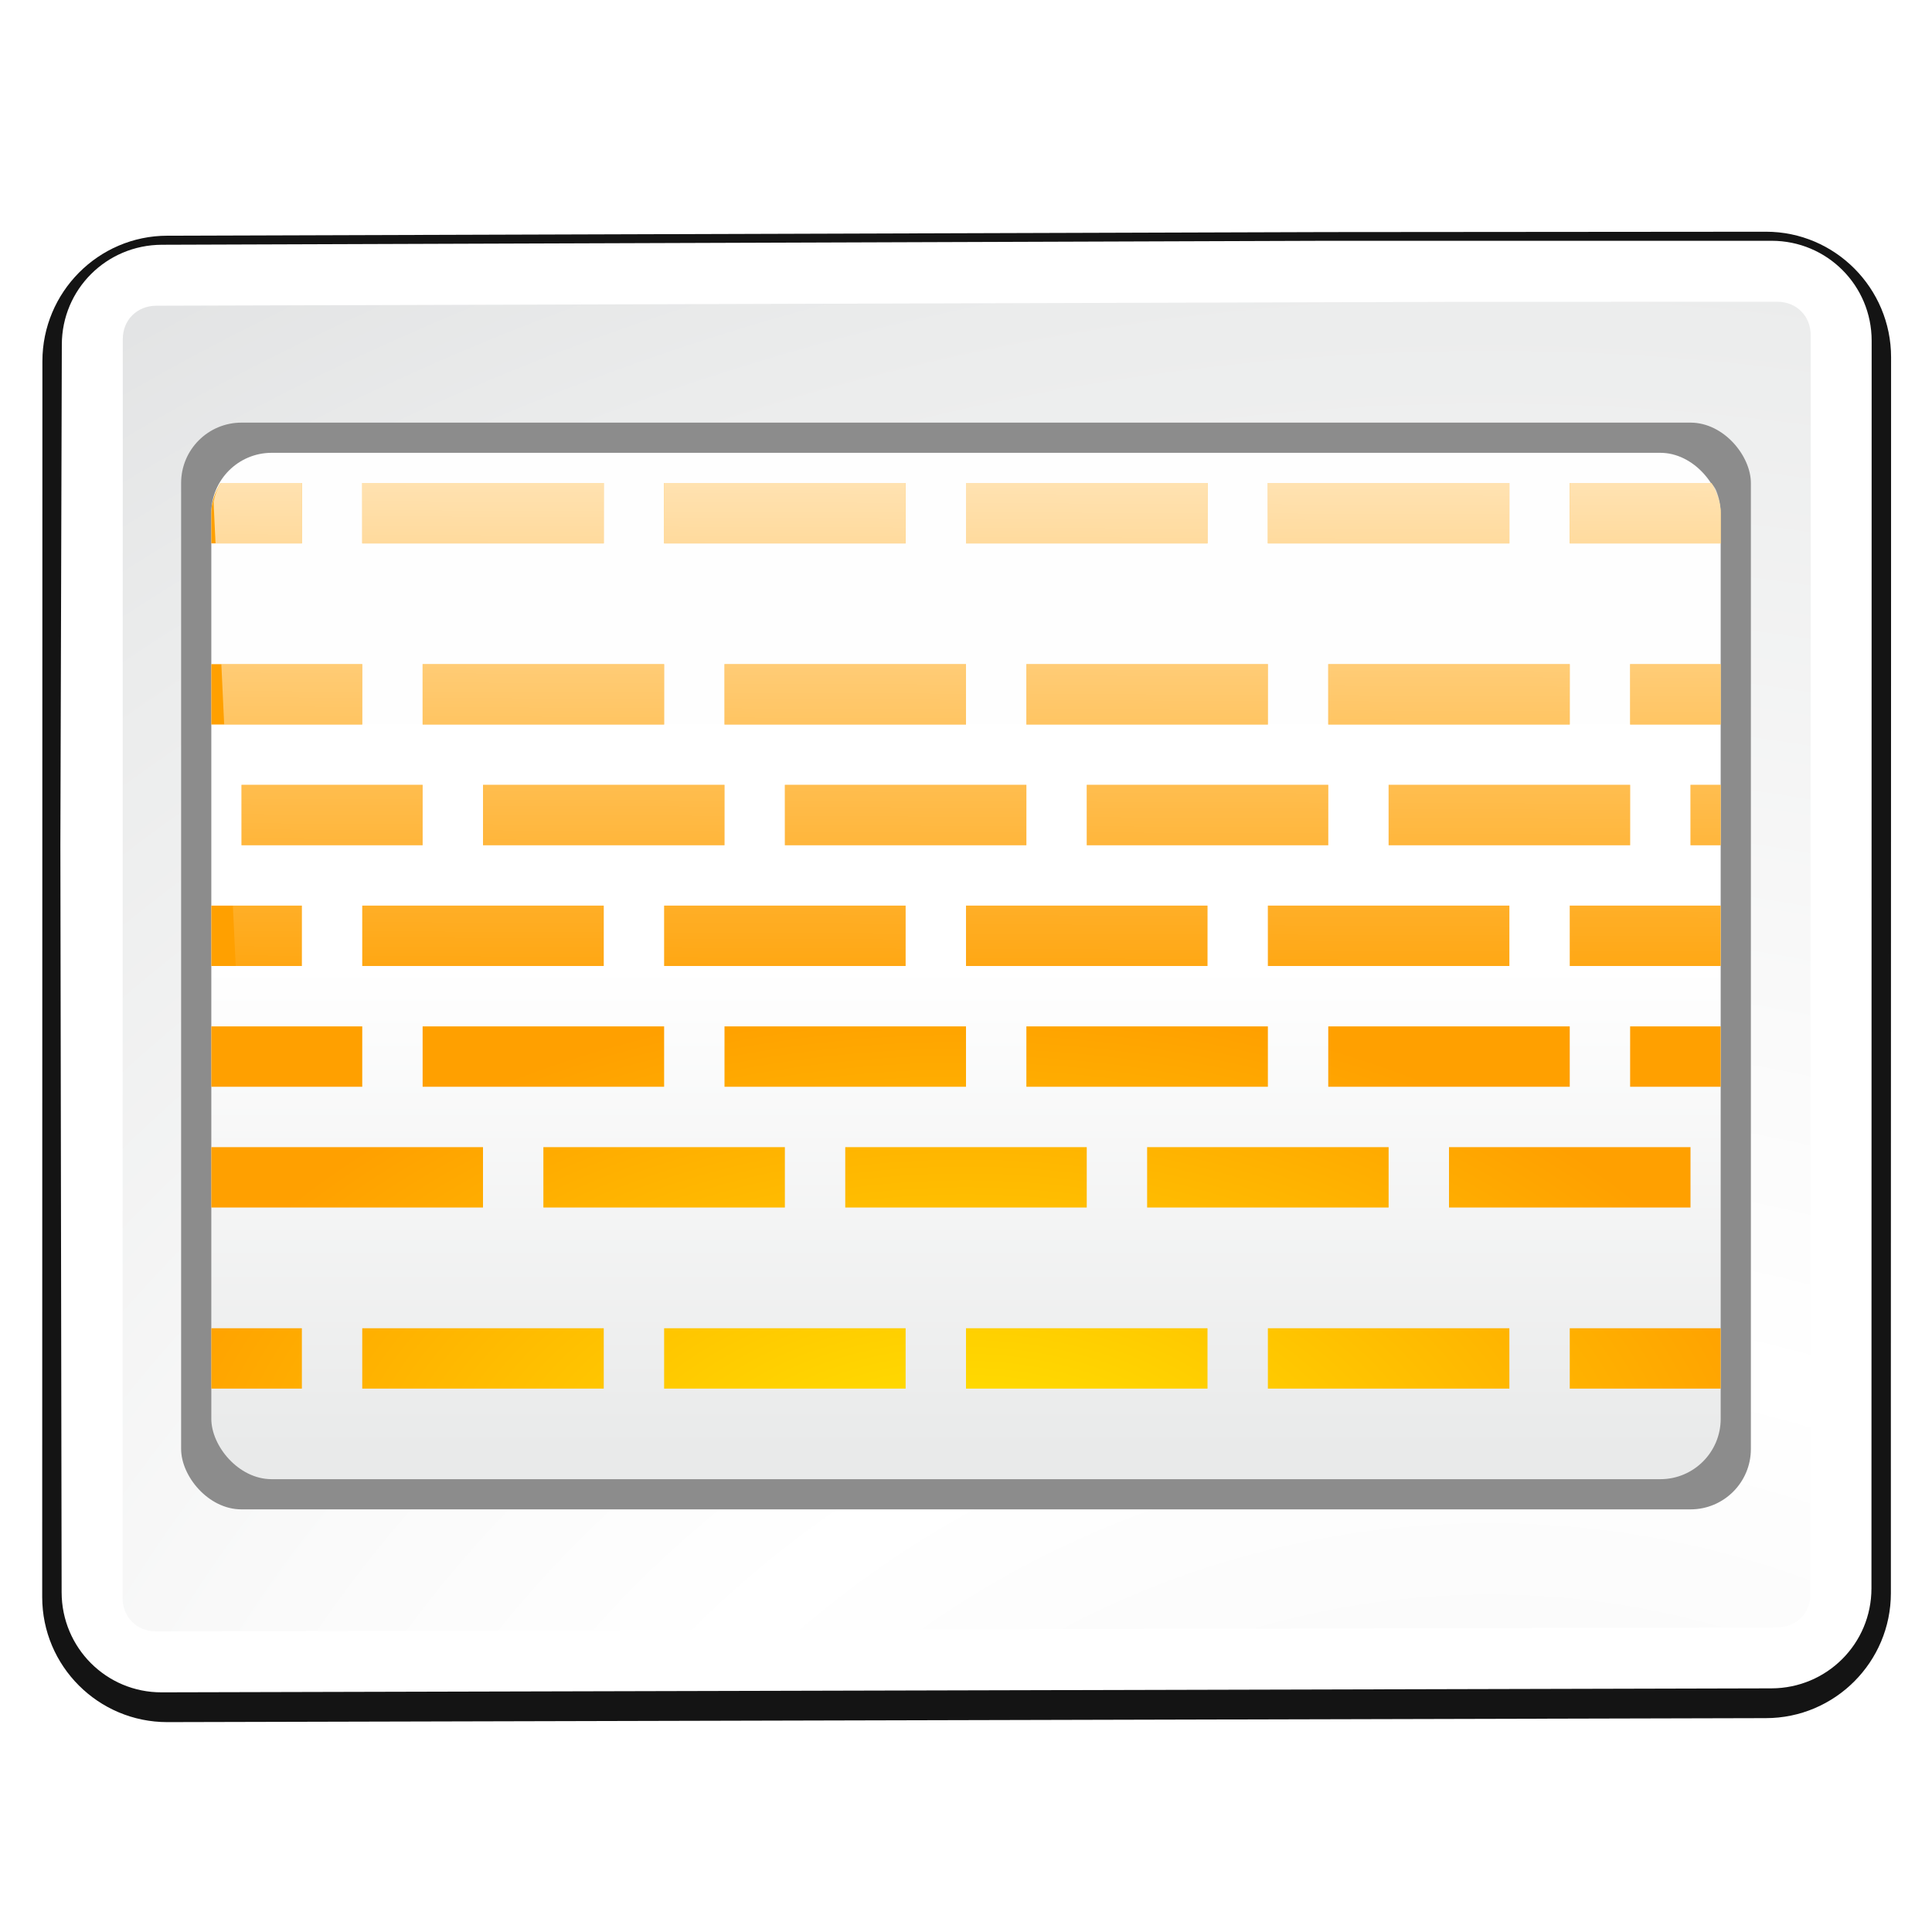 <svg height="32" viewBox="0 0 32 32" width="32" xmlns="http://www.w3.org/2000/svg" xmlns:xlink="http://www.w3.org/1999/xlink"><radialGradient id="a" cx="100.889" cy="155.997" gradientTransform="matrix(4.389 0 0 3.889 -340.158 -521.432)" gradientUnits="userSpaceOnUse" r="40"><stop offset="0" stop-color="#fff"/><stop offset=".114" stop-color="#bdbebf"/><stop offset=".203" stop-color="#ececec"/><stop offset=".236" stop-color="#fafafa"/><stop offset=".388" stop-color="#fff"/><stop offset=".531" stop-color="#fafafa"/><stop offset=".845" stop-color="#ebecec"/><stop offset="1" stop-color="#e1e2e3"/></radialGradient><filter id="b" color-interpolation-filters="sRGB" height="1.066" width="1.055" x="-.028" y="-.033"><feGaussianBlur stdDeviation="1.376"/></filter><linearGradient id="c" gradientUnits="userSpaceOnUse" x1="67.904" x2="67.904" y1="31.784" y2="-32.216"><stop offset="0" stop-color="#e9eaea"/><stop offset=".5" stop-color="#fff"/><stop offset="1" stop-color="#fefefe"/></linearGradient><radialGradient id="d" cx="15.804" cy="27.912" gradientTransform="matrix(1.244 0 -0 .756 -3.667 3.911)" gradientUnits="userSpaceOnUse" r="11.25"><stop offset="0" stop-color="#ffea00"/><stop offset="1" stop-color="#ffa000"/></radialGradient><linearGradient id="e" gradientUnits="userSpaceOnUse" x1="8" x2="7.953" y1="4" y2="16.986"><stop offset="0" stop-color="#fff"/><stop offset="1" stop-color="#fff" stop-opacity="0"/></linearGradient><filter id="f" height="1.295" width="1.106" x="-.053" y="-.147"><feGaussianBlur stdDeviation="1.413"/></filter><filter id="g" color-interpolation-filters="sRGB" height="1.157" width="1.097" x="-.049" y="-.079"><feGaussianBlur stdDeviation="1.571"/></filter><radialGradient id="h" cx="67.904" cy="-.216" gradientTransform="matrix(1 0 0 .652 0 -.075)" gradientUnits="userSpaceOnUse" r="42.603"><stop offset="0" stop-color="#fff"/><stop offset=".751" stop-color="#e7e7e7" stop-opacity=".498"/><stop offset="1" stop-color="#fff" stop-opacity="0"/></radialGradient><g transform="matrix(.25 0 0 .25 -.976 16.054)"><ellipse cx="67.904" cy="-.216" fill="url(#h)" filter="url(#g)" rx="38.833" ry="24"/><path d="m91.809-48.84h-.002l-76.811.24c-4.578.002-8.282 3.747-8.283 8.318l-.013 81.874c-.001 4.573 3.715 8.287 8.287 8.287.001 0.0.003 0.0.004 0l105.902-.264c4.573 0 8.287-3.715 8.287-8.287l-.002-13.641.013-47.905.002-20.328c0-4.573-3.708-8.318-8.287-8.318z" fill="#141414" filter="url(#b)"/><path d="m14.625-48c-3.668.013-6.625 2.957-6.625 6.625l-.096 33.159.083 49.497c.006 3.668 2.957 6.634 6.625 6.625l49.292-.122 57.364-.142c3.668-.009 6.624-2.957 6.625-6.625l.013-82.655c.001-3.668-2.957-6.625-6.625-6.625h-9.375-8-12.096z" fill="#fff"/><path d="m115.697-44.225-15.58.008-85.857.256c-1.278.004-2.221.944-2.221 2.211l-.013 83.405c-0 1.267.945 2.214 2.203 2.211l107.406-.264c1.276-.003 2.219-.944 2.219-2.211l.013-83.405c0-1.267-.944-2.211-2.211-2.211z" fill="url(#a)"/><rect fill="#8c8c8c" height="72" rx="4" ry="4" width="104" x="15.904" y="-36.216"/><rect fill="url(#c)" height="68" rx="4" ry="4" width="100" x="17.904" y="-34.216"/><path d="m3.652 8c-.088.149-.152.314-.152.5v.5h1.5v-1zm2.348 0v1h4v-1zm5 0v1h4v-1zm5 0v1h4v-1zm5 0v1h4v-1zm5 0v1h2.5v-.5c0-.186-.064-.351-.152-.5zm-22.5 3v1h2.5v-1zm3.5 0v1h4v-1zm5 0v1h4v-1zm5 0v1h4v-1zm5 0v1h4v-1zm5 0v1h1.5v-1zm-23 2v1h3v-1zm4 0v1h4v-1zm5 0v1h4v-1zm5 0v1h4v-1zm5 0v1h4v-1zm5 0v1h.5v-1zm-24.5 2v1h1.5v-1zm2.5 0v1h4v-1zm5 0v1h4v-1zm5 0v1h4v-1zm5 0v1h4v-1zm5 0v1h2.5v-1zm-22.5 2v1h2.5v-1zm3.5 0v1h4v-1zm5 0v1h4v-1zm5 0v1h4v-1zm5 0v1h4v-1zm5 0v1h1.5v-1zm-23.5 2v1h4.5v-1zm5.5 0v1h4v-1zm5 0v1h4v-1zm5 0v1h4v-1zm5 0v1h4v-1zm-20.5 3v1h1.5v-1zm2.5 0v1h4v-1zm5 0v1h4v-1zm5 0v1h4v-1zm5 0v1h4v-1zm5 0v1h2.5v-1z" fill="url(#d)" transform="matrix(4 0 0 4 3.904 -64.216)"/><path d="m3.652 8c-.054.094-.093.199-.115.311l.033.689h1.43v-1zm2.348 0v1h4v-1zm5 0v1h4v-1zm5 0v1h4v-1zm5 0v1h4v-1zm5 0v1h2.5v-.5c0-.134-.029-.262-.076-.379-.019-.045-.051-.081-.078-.121zm-22.334 3 .047 1h2.287v-1zm3.334 0v1h4v-1zm5 0v1h4v-1zm5 0v1h4v-1zm5 0v1h4v-1zm5 0v1h1.5v-1zm-23 2v1h3v-1zm4 0v1h4v-1zm5 0v1h4v-1zm5 0v1h4v-1zm5 0v1h4v-1zm5 0v1h.5v-1zm-24.143 2 .047 1h1.096v-1zm2.143 0v1h4v-1zm5 0v1h4v-1zm5 0v1h4v-1zm5 0v1h4v-1zm5 0v1h2.5v-1zm-22.047 2 .047 1h2v-1zm3.047 0v1h4v-1zm5 0v1h4v-1zm5 0v1h4v-1zm5 0v1h1.918c.619-.13 1.385-.302 2.082-.455v-.545zm5 0v.328c.531-.118.923-.197 1.5-.328zm-16 2c.686.105 1.359.203 2 .258v-.258zm3 0v.316c1.133.038 2.377-.028 4-.244v-.072z" fill="url(#e)" filter="url(#f)" transform="matrix(4 0 0 4 3.904 -64.216)"/></g></svg>